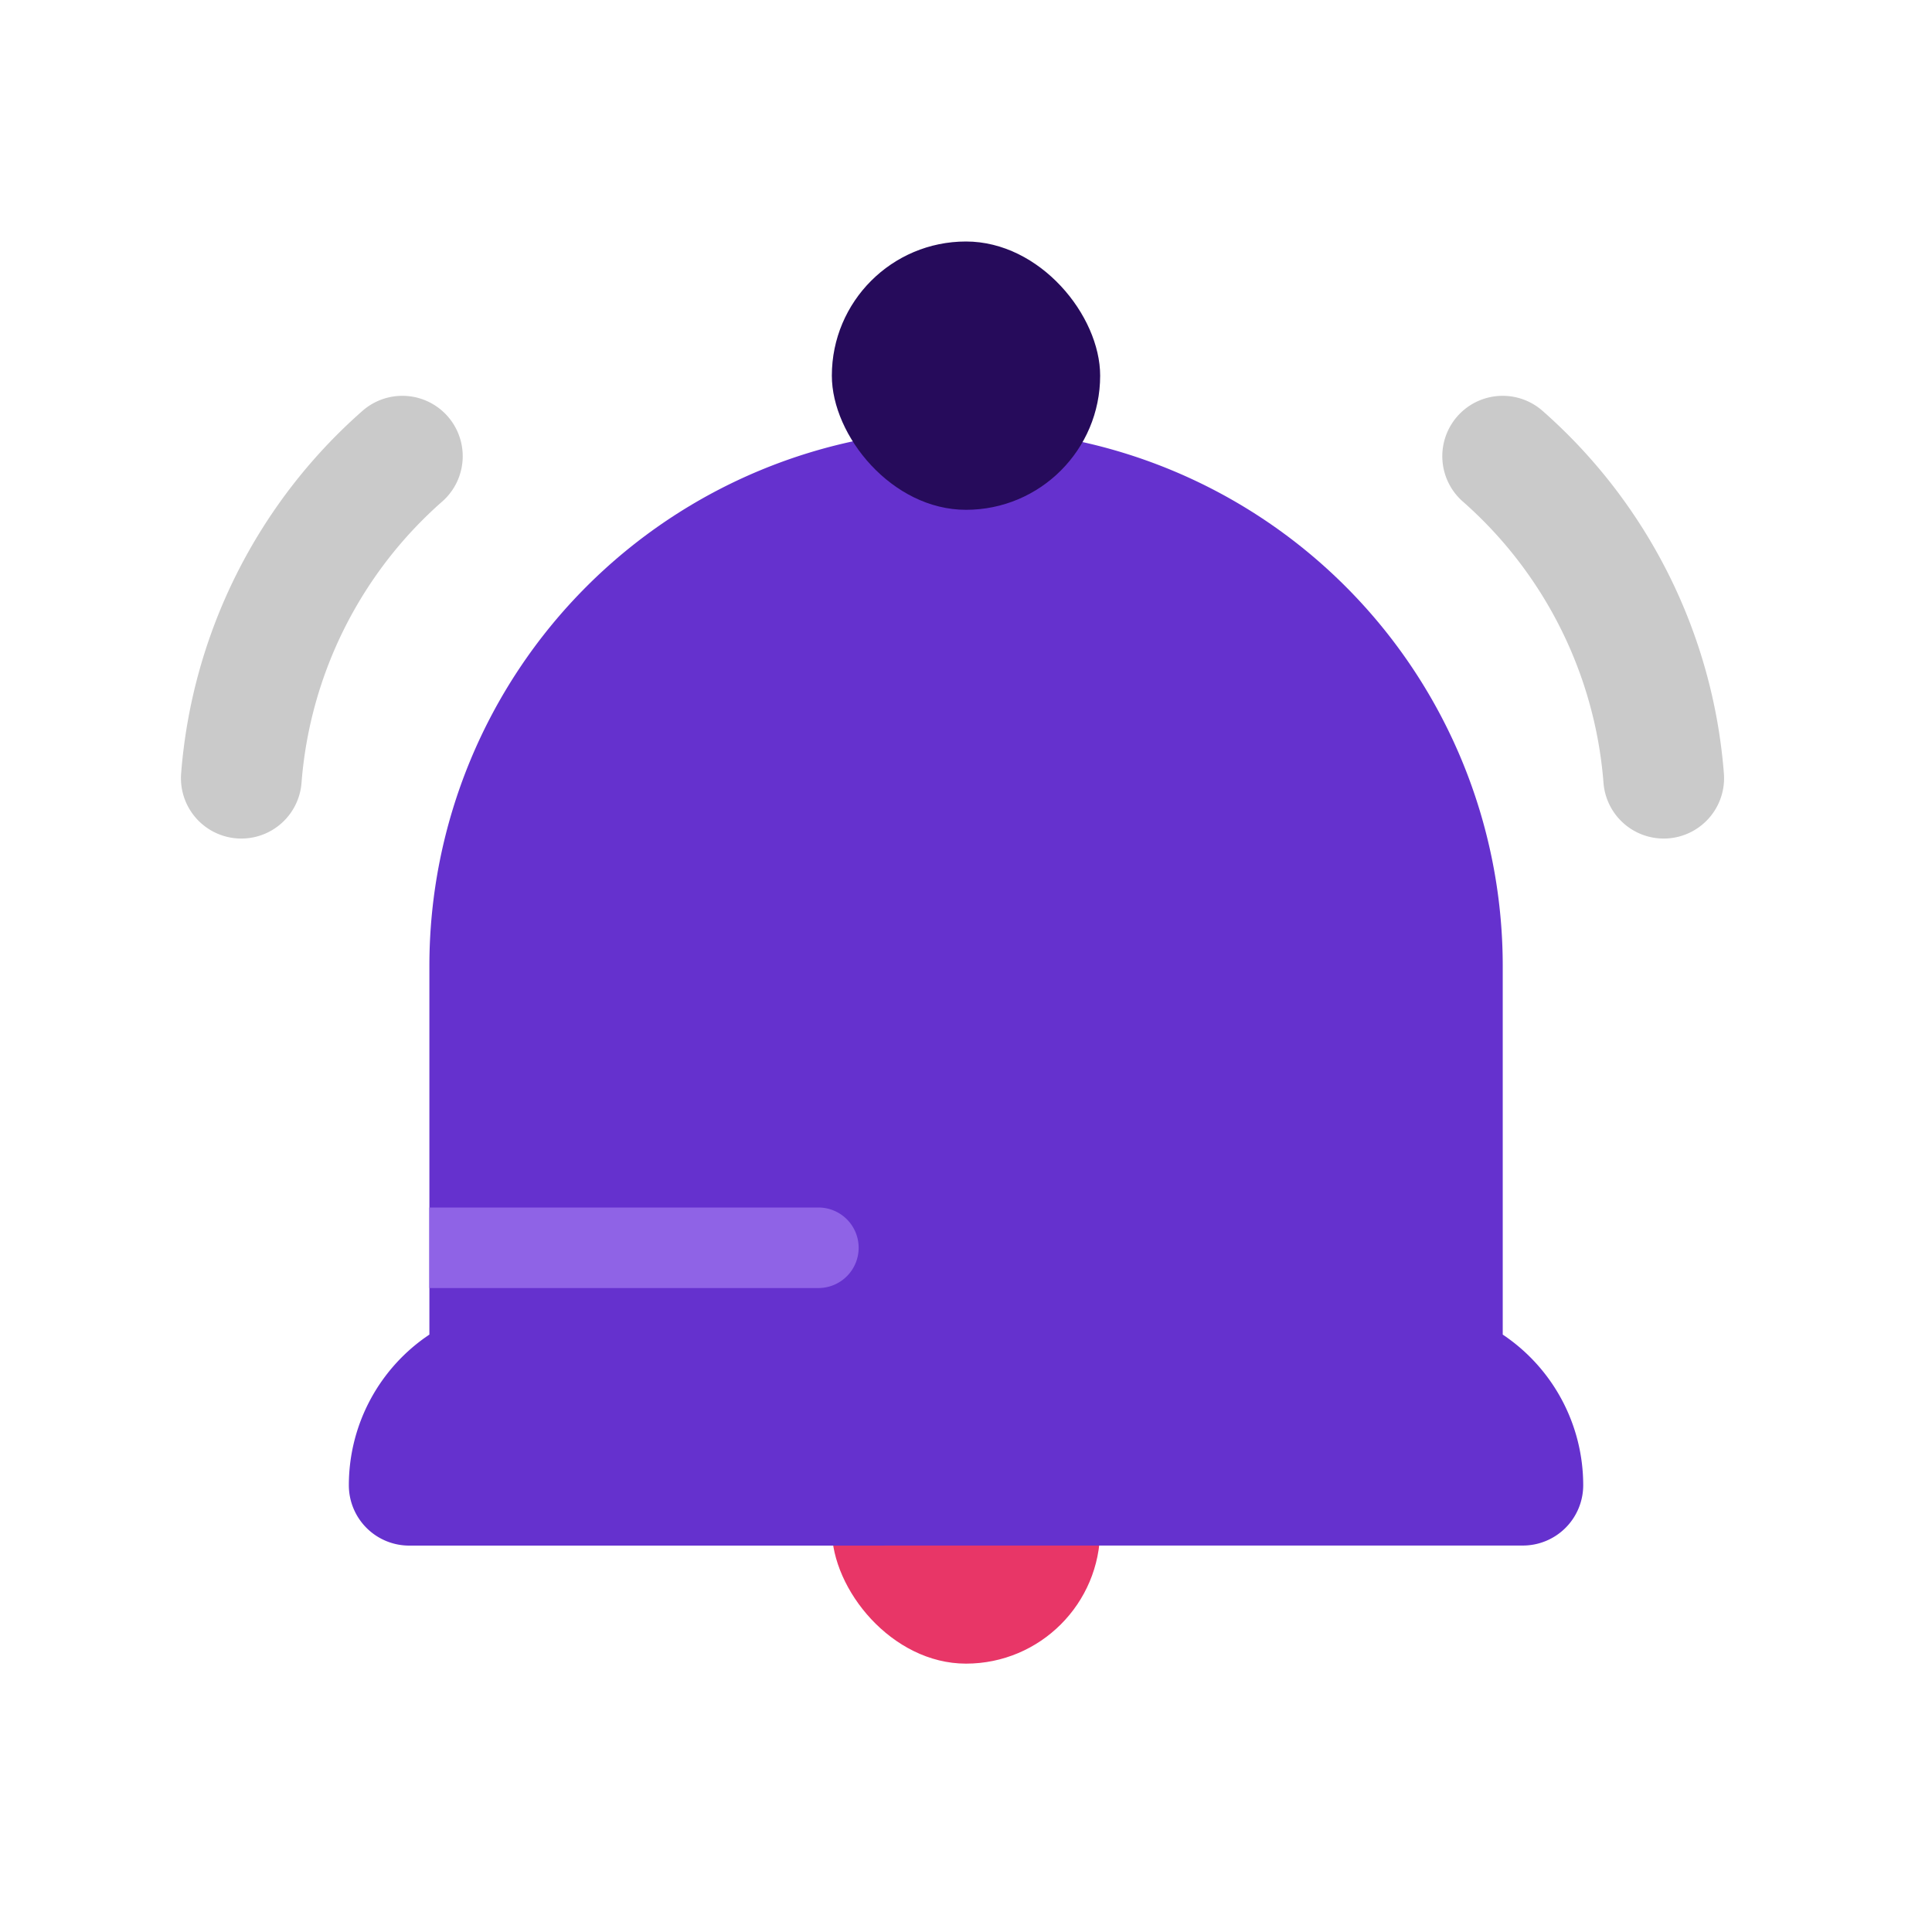 <svg xmlns="http://www.w3.org/2000/svg" width="32" height="32">
    <defs>
        <style>
            .cls-6{fill:none;stroke:#cacaca;stroke-linecap:round;stroke-width:2px}
        </style>
    </defs>
    <g id="ic_x72_notice" transform="translate(-167 -599)">
        <g id="ic_x40_notice" transform="translate(171 603)">
            <rect id="사각형_2678" data-name="사각형 2678" width="4.444" height="4.444" rx="2.222" transform="translate(9.778 19.111)" style="fill:#e83667"/>
            <path id="합치기_36" data-name="합치기 36" d="M1 18.489a1 1 0 0 1-1-1 3 3 0 0 1 1.334-2.495V8.888a8.889 8.889 0 0 1 17.778 0v6.106a3 3 0 0 1 1.333 2.494 1 1 0 0 1-1 1z" transform="translate(1.778 3.111)" style="fill:#6531ce"/>
            <rect id="사각형_2676" data-name="사각형 2676" width="4.444" height="4.444" rx="2.222" transform="translate(9.778)" style="fill:#260b5b"/>
            <path id="사각형_2681" data-name="사각형 2681" d="M0 0h6.444a.667.667 0 0 1 .667.667.667.667 0 0 1-.667.667H0V0z" transform="translate(3.111 16)" style="fill:#8f63e6"/>
            <path id="패스_2615" data-name="패스 2615" class="cls-6" d="M8699.7 611.7a7.921 7.921 0 0 0-2.667 5.333" transform="translate(-8697.036 -608.144)"/>
            <path id="패스_2616" data-name="패스 2616" class="cls-6" d="M8697.035 611.7a7.921 7.921 0 0 1 2.667 5.333" transform="translate(-8676.146 -608.144)"/>
        </g>
    </g>
</svg>
